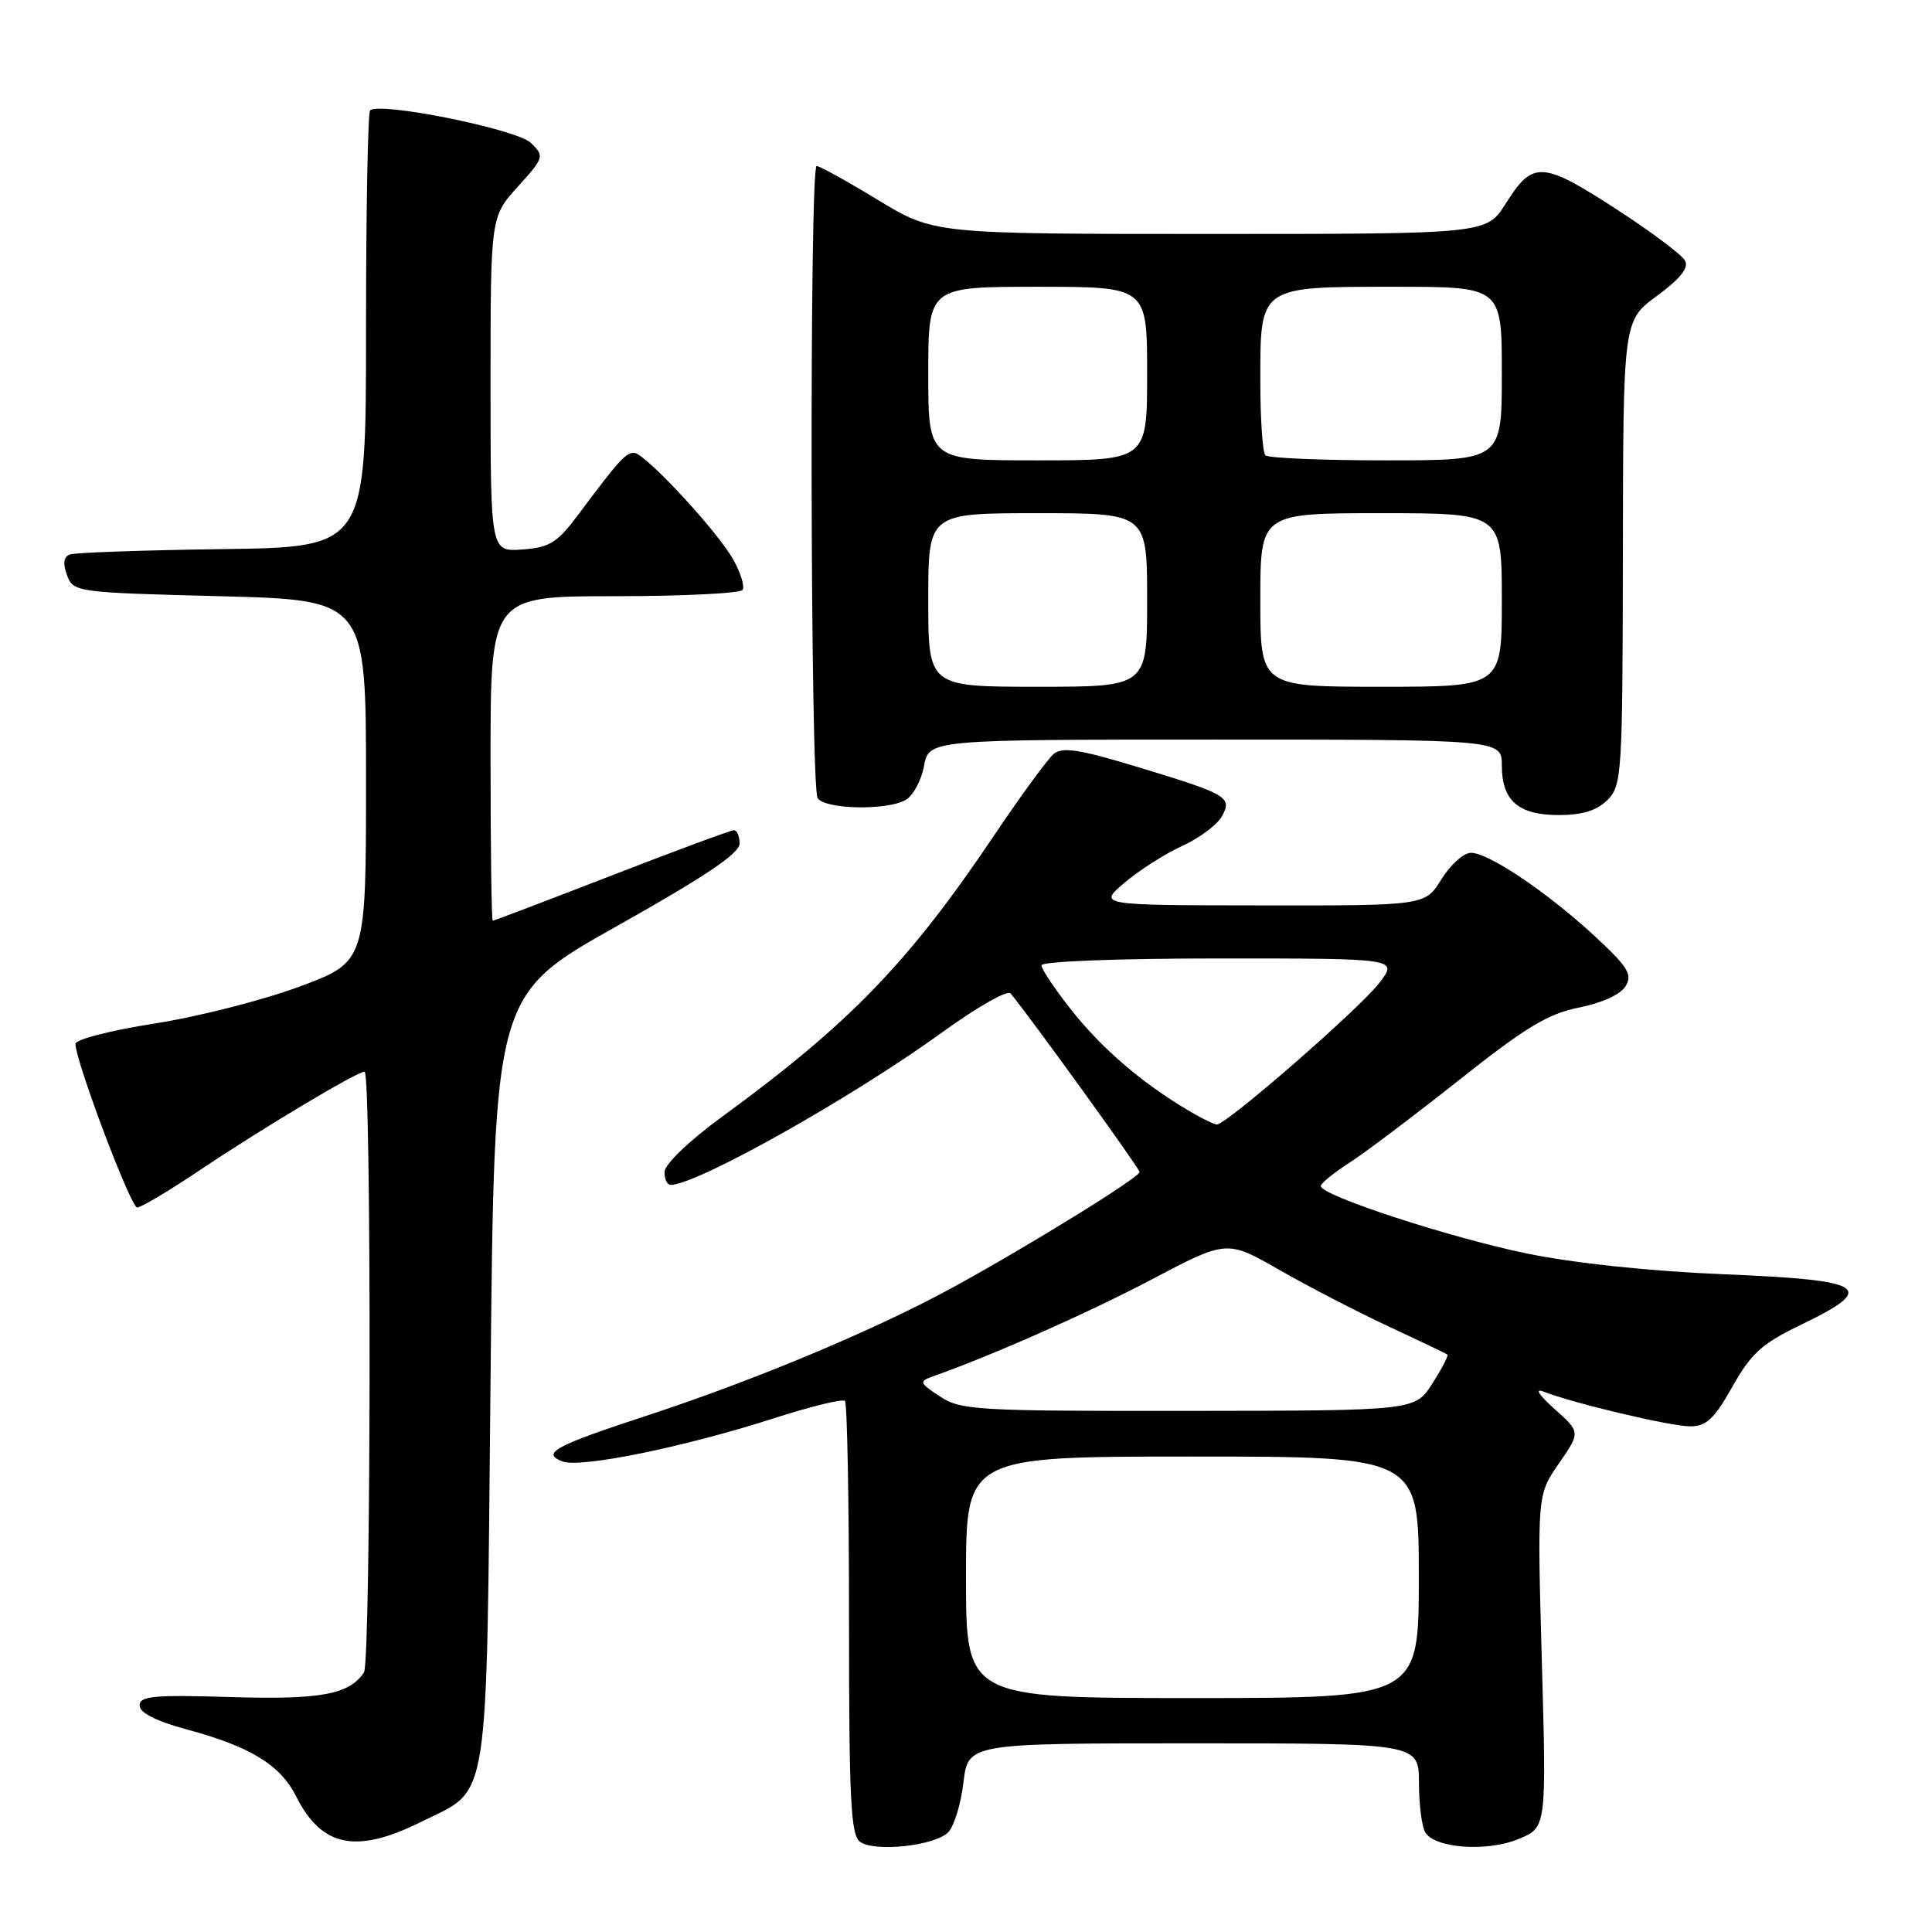 <?xml version="1.0" encoding="UTF-8" standalone="no"?>
<!DOCTYPE svg PUBLIC "-//W3C//DTD SVG 1.1//EN" "http://www.w3.org/Graphics/SVG/1.1/DTD/svg11.dtd" >
<svg xmlns="http://www.w3.org/2000/svg" xmlns:xlink="http://www.w3.org/1999/xlink" version="1.1" viewBox="0 0 256 256">
 <g >
 <path fill="currentColor"
d=" M 125.63 242.80 C 126.41 242.02 127.33 239.04 127.66 236.19 C 128.28 231.00 128.28 231.00 158.14 231.00 C 188.00 231.00 188.00 231.00 188.02 236.25 C 188.02 239.14 188.41 242.10 188.87 242.83 C 190.20 244.93 197.11 245.40 201.24 243.67 C 204.92 242.14 204.92 242.14 204.30 220.10 C 203.69 198.06 203.69 198.06 206.56 193.92 C 209.43 189.77 209.43 189.77 205.98 186.69 C 203.90 184.84 203.32 183.92 204.51 184.39 C 208.42 185.93 221.37 189.00 223.96 189.00 C 226.09 189.00 227.15 188.01 229.55 183.75 C 232.04 179.31 233.46 178.03 238.72 175.50 C 248.85 170.61 247.32 169.62 228.49 168.85 C 218.57 168.44 208.61 167.39 202.25 166.08 C 192.00 163.96 174.99 158.39 175.01 157.16 C 175.02 156.79 176.71 155.42 178.76 154.10 C 180.82 152.78 187.38 147.83 193.35 143.10 C 202.16 136.11 205.14 134.31 209.25 133.50 C 212.27 132.90 214.75 131.76 215.40 130.68 C 216.33 129.13 215.72 128.13 211.37 124.10 C 205.08 118.27 197.26 113.00 194.91 113.00 C 193.95 113.00 192.19 114.58 191.00 116.50 C 188.84 120.00 188.84 120.00 167.17 119.97 C 145.50 119.95 145.50 119.95 149.00 116.97 C 150.93 115.33 154.37 113.13 156.66 112.09 C 158.95 111.04 161.32 109.26 161.93 108.14 C 163.29 105.59 162.72 105.26 150.28 101.49 C 143.01 99.29 140.76 98.96 139.63 99.89 C 138.84 100.55 135.25 105.45 131.66 110.79 C 120.38 127.57 112.55 135.66 95.64 148.00 C 91.38 151.11 88.09 154.26 88.06 155.25 C 88.02 156.21 88.39 157.00 88.87 157.00 C 92.34 157.00 112.87 145.46 124.83 136.80 C 129.41 133.48 133.49 131.15 133.90 131.63 C 136.31 134.49 151.00 154.82 151.00 155.30 C 151.00 156.02 136.02 165.27 126.00 170.73 C 115.94 176.21 100.01 182.88 86.00 187.48 C 73.47 191.59 71.67 192.55 74.53 193.65 C 76.89 194.56 90.67 191.75 102.42 187.97 C 107.36 186.38 111.66 185.32 111.96 185.63 C 112.26 185.93 112.50 198.97 112.50 214.62 C 112.50 238.80 112.73 243.22 114.00 244.08 C 116.02 245.43 123.86 244.57 125.63 242.80 Z  M 55.86 241.38 C 65.00 236.83 64.43 240.49 65.00 182.71 C 65.50 131.83 65.50 131.83 81.75 122.71 C 93.33 116.21 98.00 113.07 98.00 111.79 C 98.00 110.81 97.66 110.00 97.25 110.01 C 96.84 110.01 89.54 112.71 81.04 116.01 C 72.54 119.30 65.46 122.00 65.29 122.00 C 65.13 122.00 65.00 112.33 65.00 100.50 C 65.00 79.00 65.00 79.00 81.44 79.00 C 90.48 79.00 98.12 78.62 98.40 78.16 C 98.69 77.70 98.15 75.93 97.21 74.23 C 95.11 70.42 85.44 60.00 84.02 60.00 C 82.90 60.00 81.98 61.02 76.77 68.00 C 73.84 71.93 72.88 72.54 69.21 72.81 C 65.00 73.11 65.00 73.11 65.00 50.93 C 65.00 28.74 65.00 28.74 68.60 24.75 C 72.11 20.87 72.16 20.71 70.35 18.94 C 68.53 17.13 50.23 13.44 49.04 14.63 C 48.74 14.93 48.50 28.07 48.50 43.83 C 48.50 72.50 48.50 72.50 29.50 72.76 C 19.05 72.90 9.95 73.22 9.27 73.47 C 8.43 73.78 8.30 74.65 8.88 76.21 C 9.71 78.46 10.04 78.51 29.11 79.00 C 48.50 79.50 48.50 79.50 48.50 103.47 C 48.50 127.44 48.50 127.44 39.74 130.71 C 34.92 132.51 26.26 134.72 20.49 135.62 C 14.72 136.52 10.00 137.73 10.00 138.31 C 10.00 140.59 17.32 160.00 18.18 160.00 C 18.68 160.00 22.33 157.83 26.30 155.17 C 34.62 149.58 47.30 142.00 48.31 142.00 C 49.24 142.00 49.17 220.20 48.23 221.60 C 46.28 224.53 42.53 225.23 30.60 224.87 C 20.40 224.56 18.50 224.73 18.50 225.98 C 18.50 226.96 20.66 228.05 24.79 229.17 C 33.19 231.44 37.14 233.86 39.24 238.03 C 42.63 244.77 47.21 245.69 55.86 241.38 Z  M 213.00 106.00 C 214.91 104.09 215.00 102.64 215.04 73.25 C 215.08 42.50 215.08 42.50 219.56 39.20 C 222.66 36.92 223.81 35.48 223.27 34.53 C 222.85 33.77 219.04 30.90 214.81 28.13 C 204.29 21.27 203.17 21.19 199.50 27.00 C 196.97 31.00 196.97 31.00 160.36 31.00 C 123.75 31.00 123.75 31.00 116.34 26.50 C 112.26 24.02 108.61 22.00 108.21 22.00 C 107.24 22.00 107.36 104.18 108.34 105.75 C 109.26 107.23 117.34 107.43 119.95 106.03 C 120.95 105.49 122.07 103.47 122.43 101.53 C 123.09 98.00 123.09 98.00 161.05 98.00 C 199.00 98.00 199.00 98.00 199.00 101.43 C 199.00 106.10 201.19 108.00 206.57 108.00 C 209.67 108.00 211.60 107.40 213.00 106.00 Z  M 128.00 209.00 C 128.00 193.00 128.00 193.00 158.00 193.00 C 188.00 193.00 188.00 193.00 188.00 209.00 C 188.00 225.00 188.00 225.00 158.00 225.00 C 128.00 225.00 128.00 225.00 128.00 209.00 Z  M 124.55 185.04 C 121.84 183.25 121.75 183.04 123.55 182.40 C 131.41 179.63 144.07 174.02 152.54 169.57 C 162.57 164.28 162.57 164.28 169.54 168.28 C 173.37 170.48 179.88 173.84 184.00 175.76 C 188.12 177.68 191.63 179.36 191.79 179.49 C 191.95 179.63 191.05 181.36 189.79 183.33 C 187.50 186.92 187.50 186.92 157.50 186.95 C 129.42 186.98 127.31 186.86 124.55 185.04 Z  M 157.00 146.87 C 150.94 143.19 145.90 138.82 141.88 133.73 C 139.75 131.03 138.00 128.41 138.00 127.91 C 138.00 127.39 148.10 127.00 161.63 127.00 C 185.26 127.00 185.26 127.00 182.76 130.25 C 180.15 133.65 162.53 149.00 161.24 149.00 C 160.83 148.99 158.93 148.04 157.00 146.87 Z  M 123.00 79.50 C 123.00 68.00 123.00 68.00 137.50 68.00 C 152.00 68.00 152.00 68.00 152.00 79.50 C 152.00 91.00 152.00 91.00 137.50 91.00 C 123.00 91.00 123.00 91.00 123.00 79.50 Z  M 167.00 79.50 C 167.00 68.00 167.00 68.00 183.00 68.00 C 199.00 68.00 199.00 68.00 199.00 79.50 C 199.00 91.00 199.00 91.00 183.00 91.00 C 167.00 91.00 167.00 91.00 167.00 79.50 Z  M 123.00 49.50 C 123.00 38.00 123.00 38.00 137.50 38.00 C 152.00 38.00 152.00 38.00 152.00 49.50 C 152.00 61.00 152.00 61.00 137.50 61.00 C 123.00 61.00 123.00 61.00 123.00 49.50 Z  M 167.67 60.33 C 167.30 59.97 167.00 55.54 167.00 50.49 C 167.00 37.84 166.77 38.00 184.83 38.00 C 199.00 38.00 199.00 38.00 199.00 49.50 C 199.00 61.00 199.00 61.00 183.67 61.00 C 175.23 61.00 168.03 60.70 167.67 60.33 Z "/>
</g>
</svg>